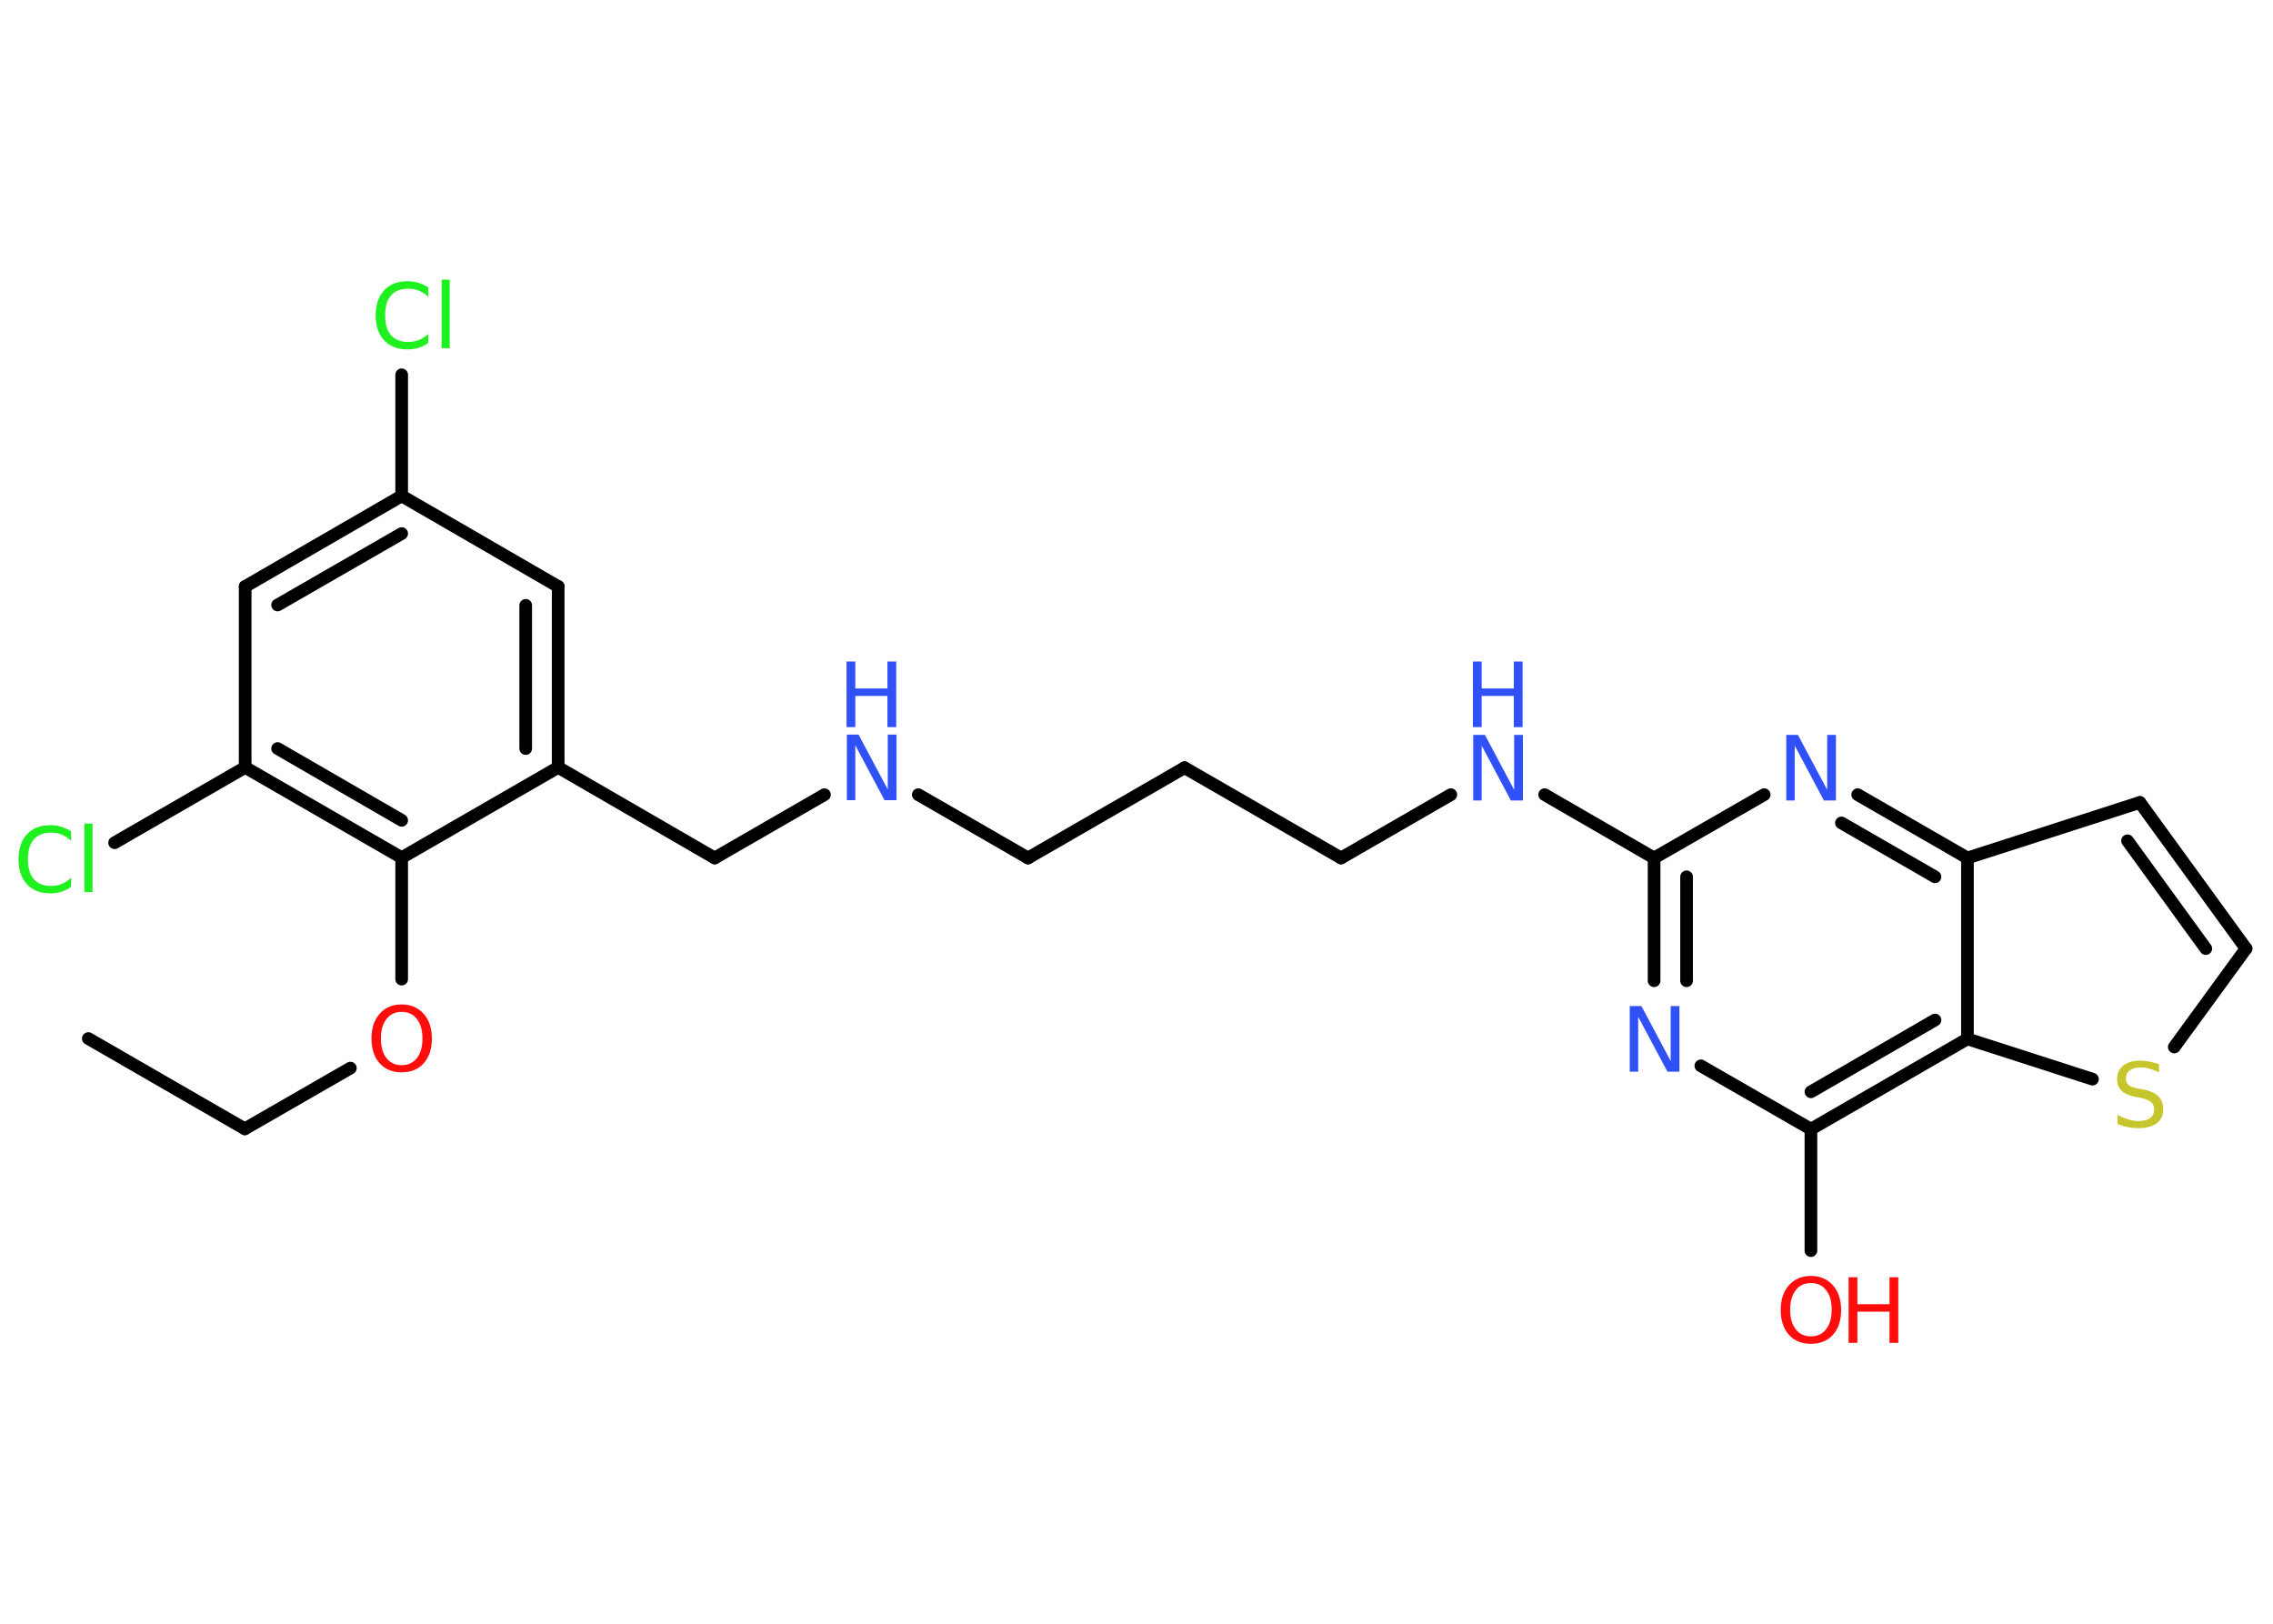 <?xml version='1.0' encoding='UTF-8'?>
<!DOCTYPE svg PUBLIC "-//W3C//DTD SVG 1.1//EN" "http://www.w3.org/Graphics/SVG/1.1/DTD/svg11.dtd">
<svg version='1.2' xmlns='http://www.w3.org/2000/svg' xmlns:xlink='http://www.w3.org/1999/xlink' width='70.0mm' height='50.0mm' viewBox='0 0 70.0 50.0'>
  <desc>Generated by the Chemistry Development Kit (http://github.com/cdk)</desc>
  <g stroke-linecap='round' stroke-linejoin='round' stroke='#000000' stroke-width='.39' fill='#3050F8'>
    <rect x='.0' y='.0' width='70.0' height='50.0' fill='#FFFFFF' stroke='none'/>
    <g id='mol1' class='mol'>
      <line id='mol1bnd1' class='bond' x1='2.72' y1='31.98' x2='7.54' y2='34.76'/>
      <line id='mol1bnd2' class='bond' x1='7.54' y1='34.76' x2='10.79' y2='32.89'/>
      <line id='mol1bnd3' class='bond' x1='12.37' y1='30.15' x2='12.37' y2='26.41'/>
      <g id='mol1bnd4' class='bond'>
        <line x1='7.55' y1='23.63' x2='12.37' y2='26.41'/>
        <line x1='8.55' y1='23.05' x2='12.37' y2='25.26'/>
      </g>
      <line id='mol1bnd5' class='bond' x1='7.55' y1='23.63' x2='3.53' y2='25.95'/>
      <line id='mol1bnd6' class='bond' x1='7.55' y1='23.63' x2='7.55' y2='18.06'/>
      <g id='mol1bnd7' class='bond'>
        <line x1='12.37' y1='15.27' x2='7.55' y2='18.06'/>
        <line x1='12.37' y1='16.43' x2='8.55' y2='18.63'/>
      </g>
      <line id='mol1bnd8' class='bond' x1='12.37' y1='15.27' x2='12.37' y2='11.54'/>
      <line id='mol1bnd9' class='bond' x1='12.37' y1='15.27' x2='17.19' y2='18.06'/>
      <g id='mol1bnd10' class='bond'>
        <line x1='17.19' y1='23.63' x2='17.19' y2='18.06'/>
        <line x1='16.19' y1='23.05' x2='16.19' y2='18.64'/>
      </g>
      <line id='mol1bnd11' class='bond' x1='12.37' y1='26.41' x2='17.19' y2='23.63'/>
      <line id='mol1bnd12' class='bond' x1='17.19' y1='23.63' x2='22.01' y2='26.42'/>
      <line id='mol1bnd13' class='bond' x1='22.01' y1='26.42' x2='25.39' y2='24.47'/>
      <line id='mol1bnd14' class='bond' x1='28.28' y1='24.47' x2='31.66' y2='26.42'/>
      <line id='mol1bnd15' class='bond' x1='31.66' y1='26.42' x2='36.48' y2='23.64'/>
      <line id='mol1bnd16' class='bond' x1='36.48' y1='23.64' x2='41.3' y2='26.42'/>
      <line id='mol1bnd17' class='bond' x1='41.3' y1='26.42' x2='44.68' y2='24.47'/>
      <line id='mol1bnd18' class='bond' x1='47.57' y1='24.47' x2='50.94' y2='26.42'/>
      <g id='mol1bnd19' class='bond'>
        <line x1='50.94' y1='26.42' x2='50.94' y2='30.2'/>
        <line x1='51.94' y1='27.0' x2='51.94' y2='30.2'/>
      </g>
      <line id='mol1bnd20' class='bond' x1='52.38' y1='32.82' x2='55.77' y2='34.77'/>
      <line id='mol1bnd21' class='bond' x1='55.77' y1='34.77' x2='55.77' y2='38.51'/>
      <g id='mol1bnd22' class='bond'>
        <line x1='55.77' y1='34.77' x2='60.59' y2='31.99'/>
        <line x1='55.77' y1='33.62' x2='59.59' y2='31.41'/>
      </g>
      <line id='mol1bnd23' class='bond' x1='60.59' y1='31.99' x2='64.44' y2='33.23'/>
      <line id='mol1bnd24' class='bond' x1='66.96' y1='32.24' x2='69.17' y2='29.21'/>
      <g id='mol1bnd25' class='bond'>
        <line x1='69.17' y1='29.21' x2='65.9' y2='24.71'/>
        <line x1='67.93' y1='29.21' x2='65.52' y2='25.89'/>
      </g>
      <line id='mol1bnd26' class='bond' x1='65.9' y1='24.71' x2='60.59' y2='26.42'/>
      <line id='mol1bnd27' class='bond' x1='60.59' y1='31.99' x2='60.59' y2='26.42'/>
      <g id='mol1bnd28' class='bond'>
        <line x1='60.59' y1='26.42' x2='57.21' y2='24.47'/>
        <line x1='59.59' y1='27.0' x2='56.71' y2='25.34'/>
      </g>
      <line id='mol1bnd29' class='bond' x1='50.94' y1='26.42' x2='54.33' y2='24.47'/>
      <path id='mol1atm3' class='atom' d='M12.37 31.16q-.3 .0 -.47 .22q-.17 .22 -.17 .6q.0 .38 .17 .6q.17 .22 .47 .22q.3 .0 .47 -.22q.17 -.22 .17 -.6q.0 -.38 -.17 -.6q-.17 -.22 -.47 -.22zM12.37 30.93q.42 .0 .68 .29q.25 .29 .25 .76q.0 .48 -.25 .76q-.25 .28 -.68 .28q-.43 .0 -.68 -.28q-.25 -.28 -.25 -.76q.0 -.48 .25 -.76q.25 -.29 .68 -.29z' stroke='none' fill='#FF0D0D'/>
      <path id='mol1atm6' class='atom' d='M2.19 25.6v.29q-.14 -.13 -.29 -.19q-.15 -.06 -.33 -.06q-.35 .0 -.53 .21q-.18 .21 -.18 .61q.0 .4 .18 .61q.18 .21 .53 .21q.18 .0 .33 -.06q.15 -.06 .29 -.19v.28q-.14 .1 -.3 .15q-.16 .05 -.34 .05q-.46 .0 -.72 -.28q-.26 -.28 -.26 -.77q.0 -.49 .26 -.77q.26 -.28 .72 -.28q.18 .0 .34 .05q.16 .05 .3 .14zM2.6 25.36h.25v2.11h-.25v-2.11z' stroke='none' fill='#1FF01F'/>
      <path id='mol1atm9' class='atom' d='M13.19 8.85v.29q-.14 -.13 -.29 -.19q-.15 -.06 -.33 -.06q-.35 .0 -.53 .21q-.18 .21 -.18 .61q.0 .4 .18 .61q.18 .21 .53 .21q.18 .0 .33 -.06q.15 -.06 .29 -.19v.28q-.14 .1 -.3 .15q-.16 .05 -.34 .05q-.46 .0 -.72 -.28q-.26 -.28 -.26 -.77q.0 -.49 .26 -.77q.26 -.28 .72 -.28q.18 .0 .34 .05q.16 .05 .3 .14zM13.6 8.61h.25v2.11h-.25v-2.11z' stroke='none' fill='#1FF01F'/>
      <g id='mol1atm13' class='atom'>
        <path d='M26.07 22.62h.37l.9 1.69v-1.69h.27v2.02h-.37l-.9 -1.69v1.69h-.26v-2.02z' stroke='none'/>
        <path d='M26.07 20.37h.27v.83h.99v-.83h.27v2.02h-.27v-.96h-.99v.96h-.27v-2.02z' stroke='none'/>
      </g>
      <g id='mol1atm17' class='atom'>
        <path d='M45.36 22.63h.37l.9 1.69v-1.69h.27v2.02h-.37l-.9 -1.69v1.69h-.26v-2.02z' stroke='none'/>
        <path d='M45.36 20.37h.27v.83h.99v-.83h.27v2.02h-.27v-.96h-.99v.96h-.27v-2.02z' stroke='none'/>
      </g>
      <path id='mol1atm19' class='atom' d='M50.18 30.98h.37l.9 1.69v-1.69h.27v2.02h-.37l-.9 -1.69v1.69h-.26v-2.02z' stroke='none'/>
      <g id='mol1atm21' class='atom'>
        <path d='M55.77 39.51q-.3 .0 -.47 .22q-.17 .22 -.17 .6q.0 .38 .17 .6q.17 .22 .47 .22q.3 .0 .47 -.22q.17 -.22 .17 -.6q.0 -.38 -.17 -.6q-.17 -.22 -.47 -.22zM55.77 39.29q.42 .0 .68 .29q.25 .29 .25 .76q.0 .48 -.25 .76q-.25 .28 -.68 .28q-.43 .0 -.68 -.28q-.25 -.28 -.25 -.76q.0 -.48 .25 -.76q.25 -.29 .68 -.29z' stroke='none' fill='#FF0D0D'/>
        <path d='M56.93 39.33h.27v.83h.99v-.83h.27v2.02h-.27v-.96h-.99v.96h-.27v-2.02z' stroke='none' fill='#FF0D0D'/>
      </g>
      <path id='mol1atm23' class='atom' d='M66.49 32.75v.27q-.15 -.07 -.29 -.11q-.14 -.04 -.27 -.04q-.22 .0 -.34 .09q-.12 .09 -.12 .25q.0 .13 .08 .2q.08 .07 .3 .11l.17 .03q.3 .06 .45 .21q.15 .15 .15 .39q.0 .29 -.2 .44q-.2 .15 -.58 .15q-.14 .0 -.3 -.03q-.16 -.03 -.33 -.1v-.28q.17 .09 .33 .14q.16 .05 .31 .05q.24 .0 .36 -.09q.13 -.09 .13 -.26q.0 -.15 -.09 -.23q-.09 -.08 -.3 -.13l-.17 -.03q-.31 -.06 -.44 -.19q-.14 -.13 -.14 -.36q.0 -.27 .19 -.42q.19 -.15 .52 -.15q.14 .0 .29 .03q.15 .03 .3 .08z' stroke='none' fill='#C6C62C'/>
      <path id='mol1atm27' class='atom' d='M55.0 22.63h.37l.9 1.69v-1.69h.27v2.02h-.37l-.9 -1.69v1.69h-.26v-2.02z' stroke='none'/>
    </g>
  </g>
</svg>
